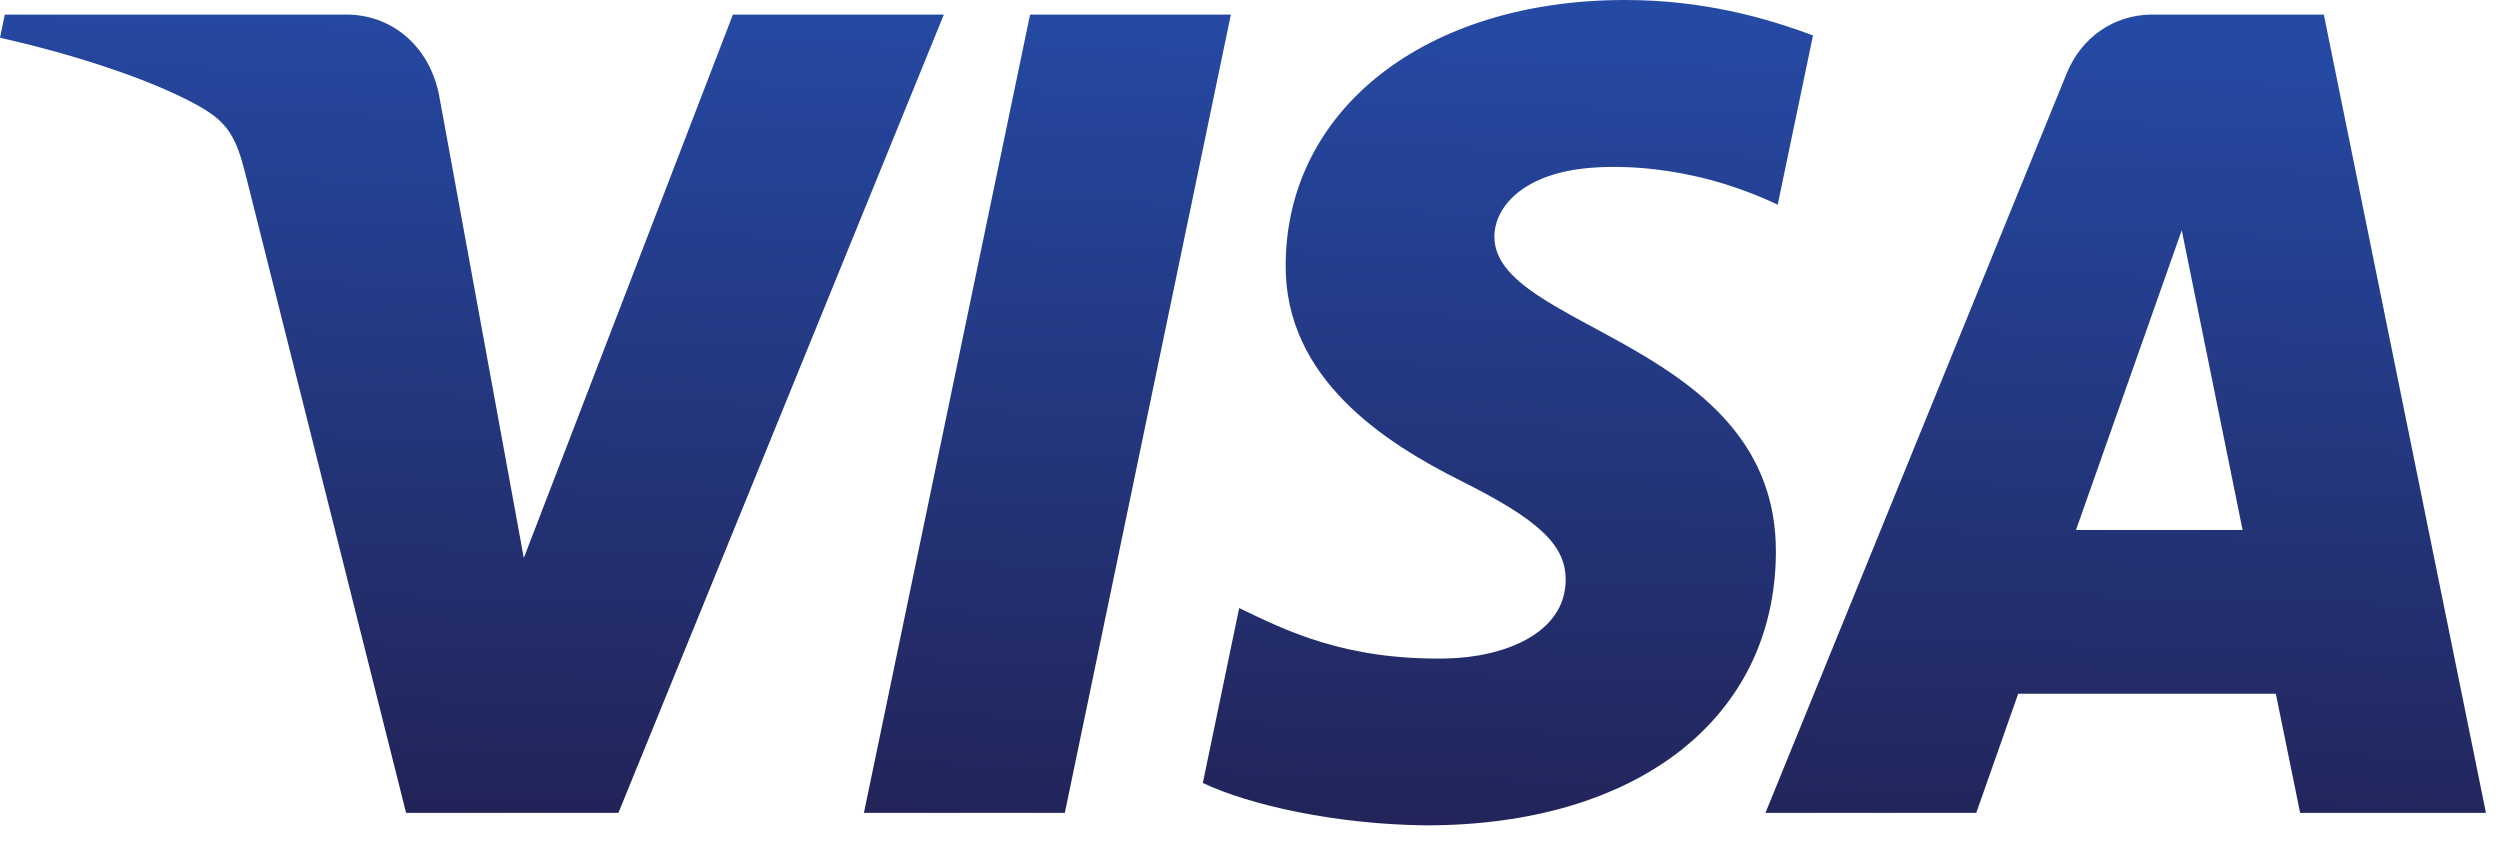 <svg width="100" height="34" viewBox="0 0 100 34" fill="none" xmlns="http://www.w3.org/2000/svg">
<path d="M51.427 10.554C51.37 15.153 55.413 17.719 58.459 19.245C61.588 20.811 62.639 21.815 62.627 23.215C62.603 25.357 60.131 26.303 57.817 26.34C53.78 26.404 51.433 25.219 49.567 24.323L48.113 31.319C49.985 32.206 53.452 32.98 57.047 33.014C65.485 33.014 71.006 28.731 71.036 22.091C71.069 13.664 59.698 13.197 59.776 9.431C59.803 8.289 60.863 7.07 63.186 6.76C64.335 6.603 67.509 6.484 71.108 8.187L72.52 1.418C70.585 0.694 68.098 0 65.001 0C57.059 0 51.472 4.341 51.427 10.554ZM86.091 0.583C84.55 0.583 83.251 1.507 82.672 2.926L70.618 32.516H79.05L80.728 27.749H91.033L92.006 32.516H99.438L92.953 0.583H86.091ZM87.27 9.21L89.704 21.201H83.039L87.27 9.21ZM41.203 0.583L34.556 32.516H42.592L49.235 0.583H41.203ZM29.316 0.583L20.952 22.318L17.569 3.837C17.172 1.774 15.605 0.583 13.864 0.583H0.191L0 1.51C2.807 2.137 5.996 3.147 7.928 4.227C9.11 4.887 9.448 5.464 9.836 7.033L16.244 32.516H24.736L37.754 0.583H29.316Z" fill="url(#paint0_linear_52_18699)"/>
<defs>
<linearGradient id="paint0_linear_52_18699" x1="45.716" y1="33.676" x2="46.698" y2="-0.228" gradientUnits="userSpaceOnUse">
<stop stop-color="#222357"/>
<stop offset="1" stop-color="#254AA5"/>
</linearGradient>
</defs>
</svg>
